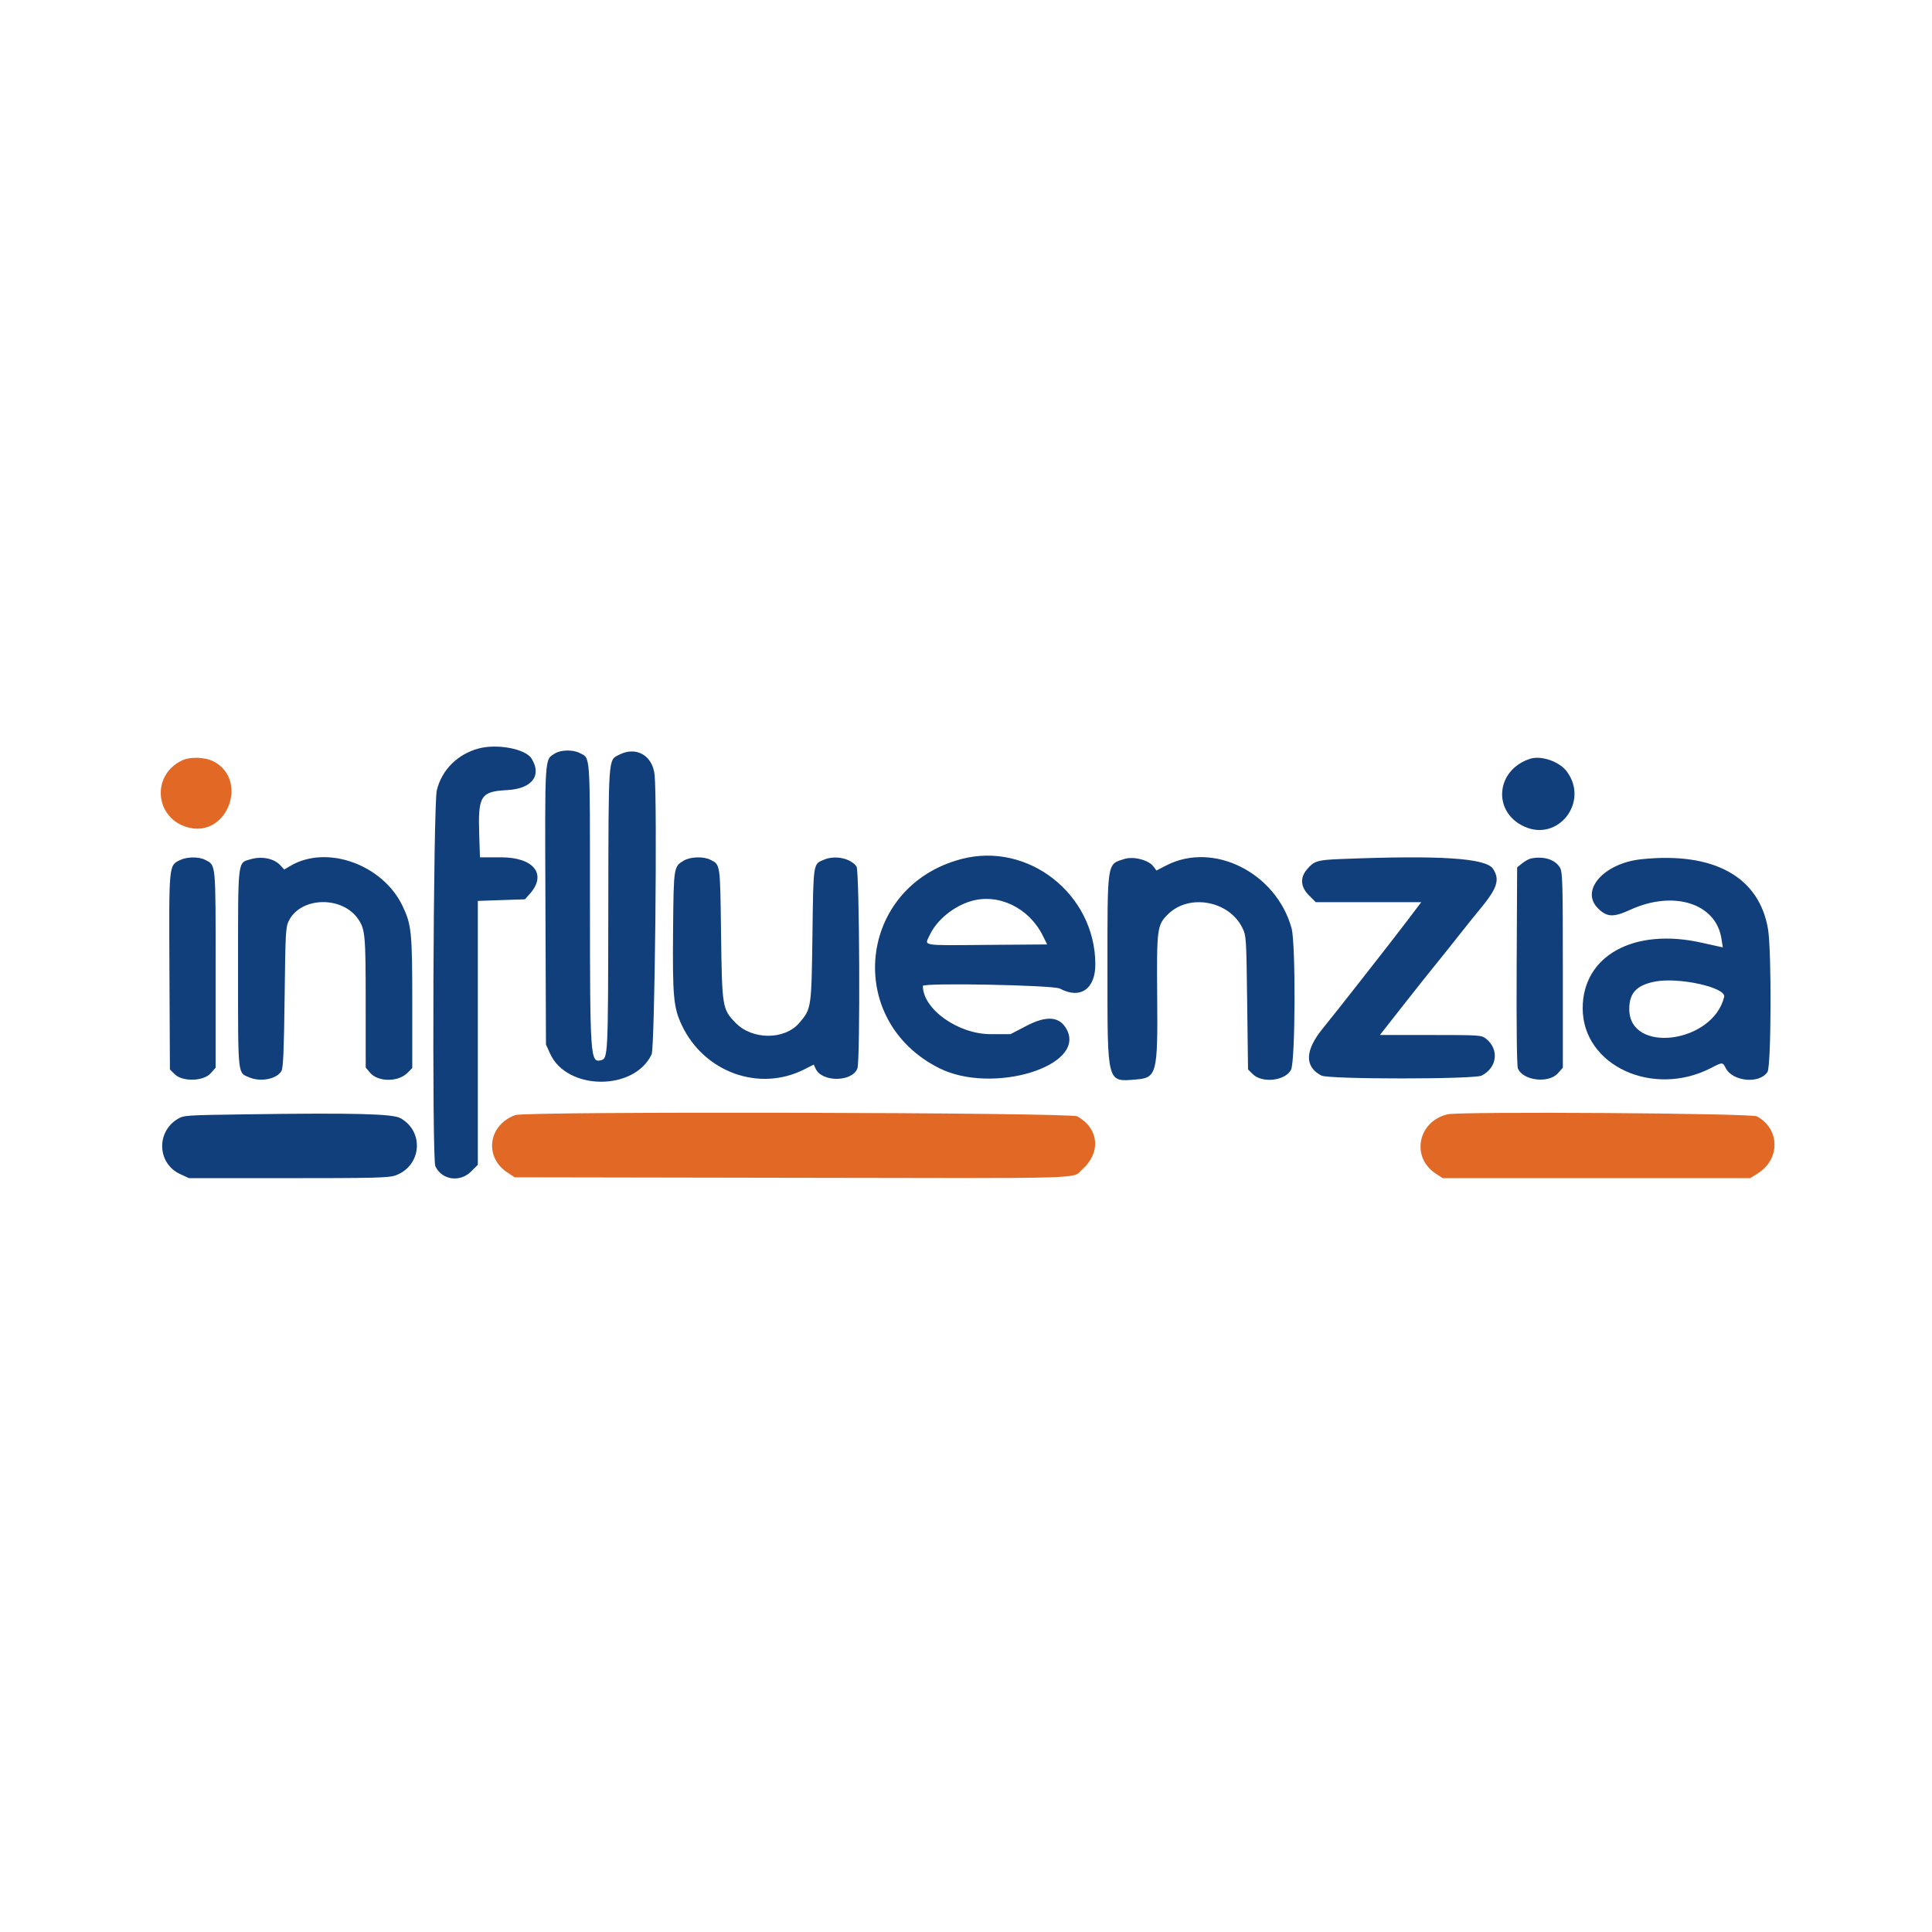 <svg xmlns="http://www.w3.org/2000/svg" width="1120" height="1120" viewBox="0 0 1120 1120" version="1.1"><path d="M 105.500 440.833 C 87.040 449.670, 90.011 475.461, 110 479.902 C 132.197 484.833, 144.022 451.854, 123.806 441.400 C 118.846 438.835, 110.231 438.568, 105.500 440.833 M 298.759 646.412 C 283.074 652.056, 280.462 670.659, 294.088 679.677 L 298.354 682.500 458.427 682.777 C 636.198 683.084, 620.989 683.523, 627.368 677.907 C 638.396 668.200, 637.084 654.127, 624.500 647.161 C 620.366 644.872, 305.053 644.148, 298.759 646.412 M 839.123 645.986 C 821.871 650.141, 817.813 670.948, 832.409 680.412 L 836.400 683 925.504 683 L 1014.608 683 1019.151 680.119 C 1032.141 671.881, 1031.828 654.451, 1018.561 647.178 C 1015.198 645.335, 846.481 644.214, 839.123 645.986" stroke="none" fill="#e26925" fill-rule="evenodd"/><path d="M 277.500 433.900 C 265.256 437.170, 256.153 446.244, 253.229 458.093 C 251.164 466.460, 250.356 671.840, 252.371 676.086 C 256.165 684.081, 266.626 685.610, 273.118 679.118 L 277 675.235 277 598.748 L 277 522.261 290.656 521.798 L 304.312 521.335 307.102 518.212 C 317.228 506.879, 309.515 497, 290.542 497 L 278.236 497 277.806 483.750 C 277.077 461.290, 278.627 458.833, 294.036 458.022 C 308.378 457.267, 314.266 449.638, 308.147 439.738 C 304.683 434.133, 288.307 431.013, 277.500 433.900 M 321.799 436.729 C 315.611 440.566, 315.863 436.599, 316.196 525 L 316.500 605.500 318.876 610.757 C 328.617 632.308, 367.686 632.610, 377.751 611.213 C 379.582 607.319, 381.102 464.906, 379.480 449.198 C 378.315 437.909, 368.746 432.460, 358.967 437.517 C 352.504 440.859, 352.784 436.866, 352.635 527.923 C 352.496 612.931, 352.463 613.595, 348.316 614.635 C 342.228 616.164, 342.012 612.999, 342.006 521.973 C 341.999 434.608, 342.364 439.791, 335.989 436.494 C 332.175 434.522, 325.170 434.638, 321.799 436.729 M 886.994 439.883 C 867.159 446.322, 865.004 470.518, 883.500 479.100 C 903.246 488.262, 921.424 464.912, 908.304 447.241 C 904.013 441.461, 893.410 437.800, 886.994 439.883 M 557.373 497.979 C 497.314 513.725, 489.063 591.447, 544.500 619.237 C 575.159 634.607, 629.488 618.248, 618.479 596.960 C 614.468 589.204, 606.921 588.495, 594.940 594.750 L 585.841 599.500 574.155 599.500 C 555.376 599.500, 535 584.962, 535 571.563 C 535 569.609, 610.654 571.066, 614.435 573.093 C 626.220 579.410, 635.005 573.384, 634.979 559 C 634.905 518.379, 596.060 487.836, 557.373 497.979 M 104.321 498.613 C 97.826 501.816, 97.922 500.795, 98.226 563.430 L 98.500 619.956 101.273 622.728 C 105.734 627.188, 117.914 626.899, 122.082 622.234 L 125 618.968 125 561.949 C 125 499.242, 125.239 501.726, 118.901 498.449 C 115.248 496.560, 108.327 496.638, 104.321 498.613 M 145.313 498.102 C 137.657 500.318, 138 497.347, 138 561.412 C 138 624.786, 137.679 621.715, 144.599 624.606 C 151.245 627.383, 160.510 625.501, 163.170 620.835 C 164.192 619.040, 164.616 609.124, 165 578 C 165.477 539.391, 165.598 537.313, 167.589 533.500 C 174.790 519.713, 198.593 519.369, 207.725 532.920 C 211.689 538.801, 211.989 542.193, 211.994 581.173 L 212 618.847 214.543 621.868 C 219.099 627.283, 230.797 627.357, 236.150 622.003 L 239 619.154 239 581.761 C 239 540.361, 238.576 536.118, 233.352 525.178 C 221.862 501.116, 189.426 489.521, 168.367 501.946 L 164.785 504.060 162.515 501.611 C 158.848 497.654, 151.818 496.220, 145.313 498.102 M 396.314 498.950 C 390.537 502.472, 390.527 502.540, 390.190 539.191 C 389.835 577.703, 390.433 584.168, 395.295 594.405 C 408.214 621.609, 440.080 633.121, 466.125 619.992 L 471.751 617.157 472.832 619.530 C 476.441 627.452, 494.017 627.345, 497.045 619.383 C 498.763 614.863, 498.284 504.850, 496.535 502.353 C 493.183 497.568, 484.170 495.648, 477.718 498.345 C 471.331 501.015, 471.550 499.598, 470.981 541.901 C 470.408 584.524, 470.384 584.687, 463.441 592.902 C 454.909 602.998, 436.008 602.965, 426.301 592.838 C 418.729 584.937, 418.565 583.917, 418.003 541.401 C 417.459 500.214, 417.630 501.411, 411.872 498.434 C 407.869 496.364, 400.135 496.621, 396.314 498.950 M 651.942 497.926 C 641.605 501.152, 641.999 498.580, 642.004 562.718 C 642.008 628.713, 641.608 627.192, 658.620 625.782 C 670.615 624.787, 671.201 622.478, 670.837 577.665 C 670.514 537.886, 670.745 536.186, 677.340 529.786 C 689.509 517.977, 712.431 522.228, 720.127 537.723 C 722.471 542.442, 722.506 542.968, 723 581.229 L 723.500 619.958 726.185 622.641 C 731.652 628.104, 745.091 626.593, 748.428 620.140 C 750.947 615.268, 751.203 547.045, 748.736 538.113 C 739.829 505.873, 703.434 487.612, 676.141 501.688 L 670.410 504.644 668.613 502.262 C 665.813 498.550, 657.158 496.298, 651.942 497.926 M 777 498 C 763.658 498.534, 761.752 499.129, 757.608 504.054 C 753.513 508.920, 753.959 514.195, 758.882 519.118 L 762.765 523 793.337 523 L 823.908 523 815.780 533.750 C 807.420 544.808, 773.617 587.938, 766.947 596.059 C 756.425 608.870, 756.111 618.386, 766.039 623.520 C 770.301 625.724, 854.699 625.724, 858.961 623.520 C 867.998 618.847, 869.199 608.234, 861.385 602.088 C 858.830 600.078, 857.630 600, 829.345 600 L 799.960 600 812.699 583.750 C 819.706 574.813, 828.556 563.675, 832.365 559 C 836.175 554.325, 842.264 546.704, 845.896 542.066 C 849.528 537.427, 854.772 530.902, 857.549 527.566 C 868.019 514.988, 869.677 510.015, 865.518 503.668 C 861.417 497.409, 834.640 495.694, 777 498 M 887.464 497.678 C 886.345 497.901, 884.095 499.146, 882.464 500.446 L 879.500 502.810 879.226 559.777 C 879.056 595.226, 879.322 617.717, 879.932 619.320 C 882.621 626.394, 897.666 628.288, 903.080 622.234 L 906 618.968 906 562.389 C 906 511.634, 905.830 505.521, 904.352 503.019 C 901.538 498.255, 894.980 496.181, 887.464 497.678 M 951.500 498.106 C 929.834 500.382, 915.903 516.103, 926.321 526.521 C 931.550 531.750, 935.236 531.918, 945.164 527.377 C 970.187 515.932, 994.696 523.660, 997.912 544.009 L 998.732 549.196 996.116 548.636 C 994.677 548.327, 990.350 547.366, 986.500 546.500 C 947.174 537.649, 917.500 554.001, 917.500 584.521 C 917.500 617.728, 958.339 636.599, 992.138 619.008 C 998.509 615.692, 998.654 615.695, 1000.399 619.136 C 1004.400 627.027, 1020.003 628.503, 1024.638 621.429 C 1026.809 618.117, 1027.061 551.249, 1024.951 538.669 C 1019.844 508.231, 993.519 493.693, 951.500 498.106 M 563 522.368 C 552.865 525.315, 543.063 533.325, 539.015 541.967 C 535.925 548.565, 533.030 548.062, 572.374 547.763 L 607.054 547.500 604.483 542.340 C 596.457 526.237, 578.848 517.759, 563 522.368 M 959.326 569.044 C 948.706 571.144, 944.500 575.671, 944.500 585 C 944.500 611.119, 992.992 604.877, 999.508 577.918 C 1000.832 572.443, 973.105 566.320, 959.326 569.044 M 143 645.982 C 106.920 646.494, 106.457 646.527, 102.741 648.837 C 90.421 656.497, 91.332 674.521, 104.345 680.580 L 109.500 682.980 167.124 682.990 C 216.454 682.999, 225.376 682.778, 229.110 681.461 C 244.332 676.091, 246.177 656.088, 232.177 648.220 C 227.636 645.667, 205.058 645.101, 143 645.982" stroke="none" fill="#103f7b" fill-rule="evenodd"/></svg>